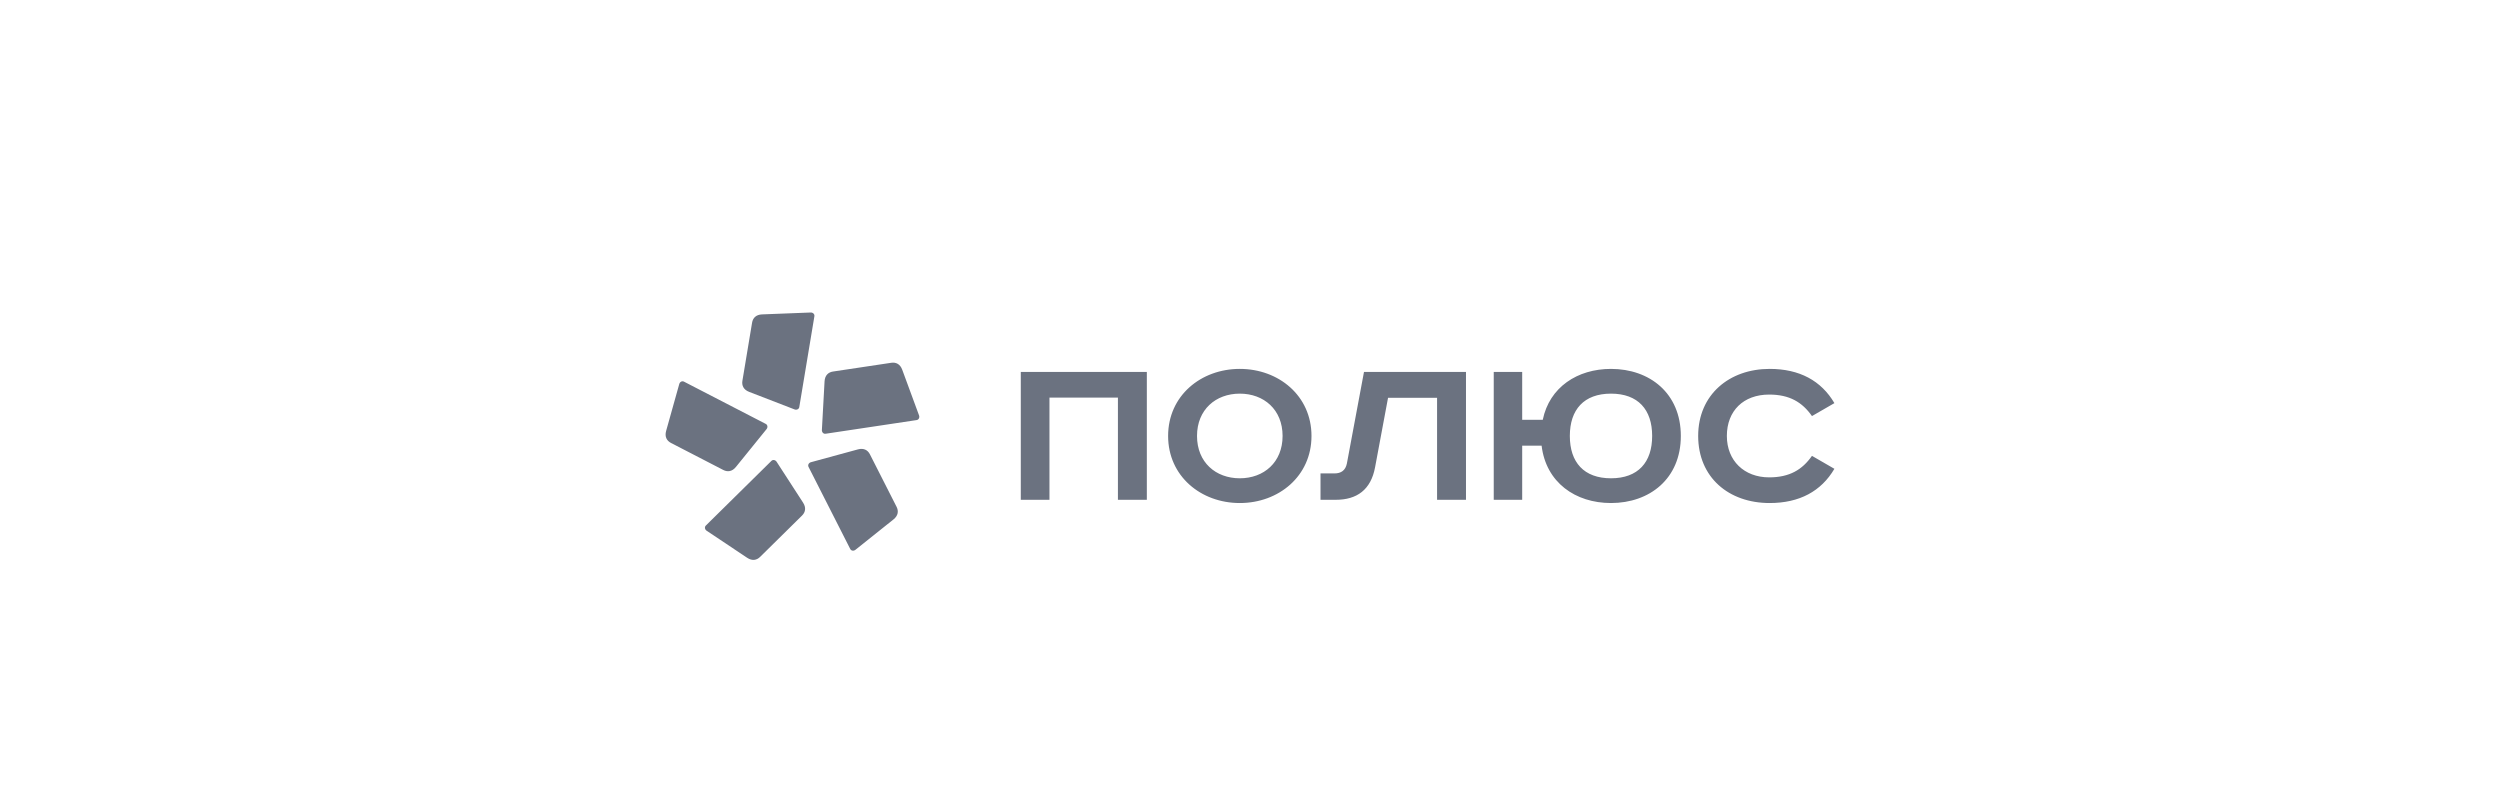 <svg width="384" height="124" viewBox="0 0 384 124" fill="none" xmlns="http://www.w3.org/2000/svg">
<g filter="url(#filter0_d_3515_18440)">
<g clip-path="url(#clip0_3515_18440)">
<path d="M156.793 52.124V71.769H161.198V56.068H171.713V71.769H176.154V52.124H156.793ZM183.862 61.964C183.862 57.915 186.739 55.463 190.433 55.463C194.129 55.463 197.005 57.915 197.005 61.964C197.005 66.014 194.129 68.465 190.433 68.465C186.739 68.465 183.862 66.014 183.862 61.964ZM201.445 61.964C201.445 55.783 196.401 51.662 190.433 51.662C184.466 51.662 179.422 55.783 179.422 61.964C179.422 68.145 184.466 72.266 190.433 72.266C196.401 72.266 201.445 68.145 201.445 61.964ZM209.509 52.124L206.881 66.192C206.668 67.257 205.992 67.719 204.962 67.719H202.831V71.769H205.175C208.408 71.769 210.575 70.241 211.214 66.76L213.204 56.102H220.734V71.769H225.175V52.124H209.509ZM229.438 52.124V71.769H233.808V63.456H236.792C237.466 69.105 241.977 72.266 247.449 72.266C253.381 72.266 258.176 68.536 258.176 61.964C258.176 55.393 253.381 51.662 247.449 51.662C242.299 51.662 238 54.469 236.969 59.477H233.808V52.124H229.438ZM241.126 61.964C241.126 57.915 243.293 55.463 247.449 55.463C251.605 55.463 253.772 57.915 253.772 61.964C253.772 66.014 251.605 68.465 247.449 68.465C243.293 68.465 241.126 66.014 241.126 61.964ZM281.764 56.92C279.739 53.474 276.401 51.662 271.818 51.662C265.636 51.662 260.84 55.606 260.84 61.964C260.84 68.323 265.53 72.266 271.818 72.266C276.401 72.266 279.739 70.455 281.764 67.009L278.318 65.019C276.826 67.151 274.873 68.323 271.746 68.323C267.91 68.323 265.246 65.765 265.246 61.964C265.246 58.092 267.803 55.606 271.746 55.606C274.873 55.606 276.826 56.778 278.318 58.909L281.764 56.92Z" fill="#6B7280"/>
<path fill-rule="evenodd" clip-rule="evenodd" d="M125.091 43.577L122.77 57.527C122.715 57.859 122.357 58.008 122.045 57.887L115.067 55.191C114.203 54.857 113.914 54.208 114.033 53.491L115.519 44.564C115.639 43.848 116.121 43.328 117.048 43.291L124.523 43.001C124.858 42.988 125.147 43.245 125.091 43.577ZM105.057 53.62L117.622 60.112C117.92 60.267 117.954 60.653 117.742 60.913L113.034 66.727C112.451 67.446 111.745 67.522 111.1 67.189L103.059 63.034C102.414 62.701 102.067 62.081 102.317 61.189L104.335 53.985C104.425 53.661 104.759 53.466 105.057 53.62ZM108.419 75.722L118.489 65.793C118.729 65.556 119.106 65.645 119.288 65.927L123.353 72.206C123.857 72.984 123.71 73.679 123.193 74.189L116.748 80.543C116.231 81.053 115.534 81.19 114.763 80.675L108.542 76.522C108.263 76.336 108.18 75.958 108.419 75.722ZM130.596 79.324L124.19 66.714C124.038 66.415 124.237 66.083 124.56 65.995L131.778 64.027C132.672 63.783 133.289 64.134 133.618 64.782L137.716 72.851C138.045 73.499 137.965 74.204 137.241 74.782L131.394 79.45C131.132 79.659 130.747 79.623 130.596 79.324ZM140.795 59.524L126.808 61.624C126.476 61.673 126.224 61.38 126.242 61.045L126.652 53.575C126.703 52.651 127.23 52.175 127.949 52.067L136.898 50.724C137.617 50.616 138.261 50.915 138.581 51.784L141.166 58.805C141.282 59.119 141.127 59.474 140.795 59.524Z" fill="#6B7280"/>
</g>
</g>
<defs>
<filter id="filter0_d_3515_18440" x="-15" y="-10" width="414" height="154" filterUnits="userSpaceOnUse" color-interpolation-filters="sRGB">
<feFlood flood-opacity="0" result="BackgroundImageFix"/>
<feColorMatrix in="SourceAlpha" type="matrix" values="0 0 0 0 0 0 0 0 0 0 0 0 0 0 0 0 0 0 127 0" result="hardAlpha"/>
<feOffset dy="5"/>
<feGaussianBlur stdDeviation="7.5"/>
<feComposite in2="hardAlpha" operator="out"/>
<feColorMatrix type="matrix" values="0 0 0 0 0 0 0 0 0 0 0 0 0 0 0 0 0 0 0.1 0"/>
<feBlend mode="normal" in2="BackgroundImageFix" result="effect1_dropShadow_3515_18440"/>
<feBlend mode="normal" in="SourceGraphic" in2="effect1_dropShadow_3515_18440" result="shape"/>
</filter>
<clipPath id="clip0_3515_18440">
<rect width="179.529" height="38" fill="white" transform="translate(102.236 43)"/>
</clipPath>
</defs>
</svg>


